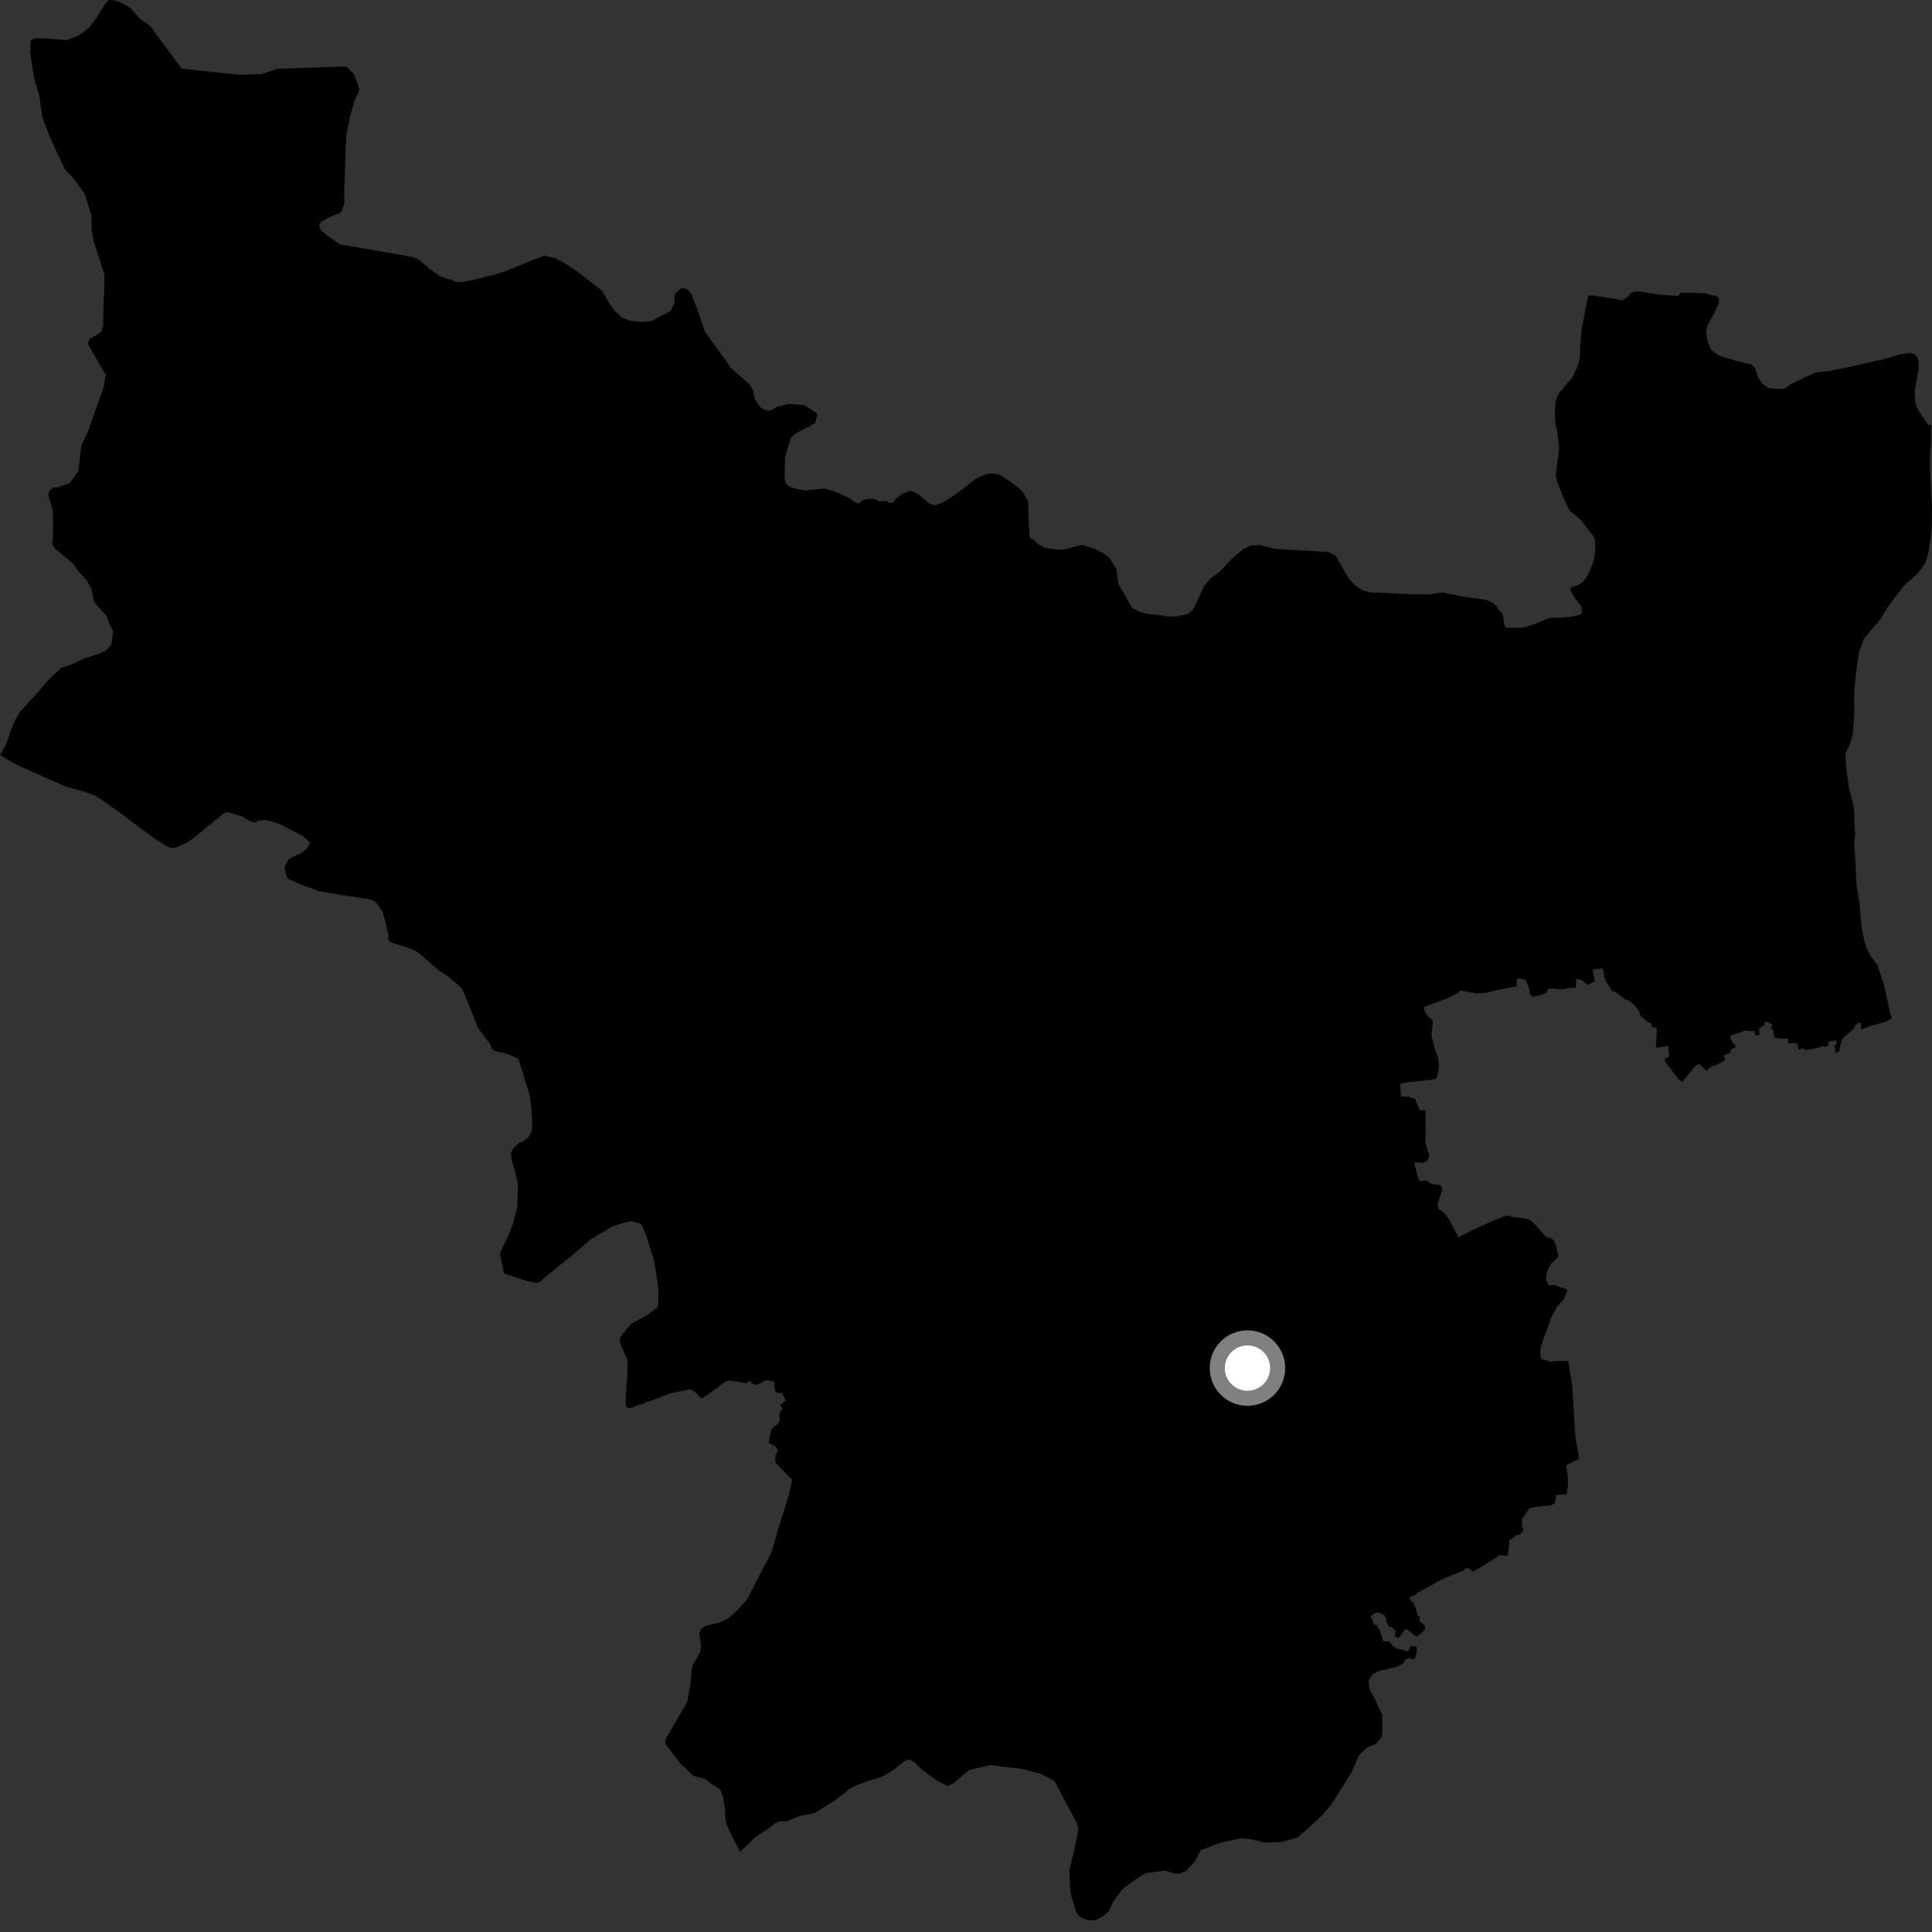 <?xml version="1.0" encoding="utf-8" ?>
<svg baseProfile="full" height="1024" version="1.1" width="1024" xmlns="http://www.w3.org/2000/svg" xmlns:ev="http://www.w3.org/2001/xml-events" xmlns:xlink="http://www.w3.org/1999/xlink"><rect width="100%" height="100%" fill="#333333" stroke="none"/><defs /><polygon fill="black" points="983.334,440.883 983.026,440.523 982.771,430.188 982.213,426.019 980.042,417.821 978.551,407.049 978.089,399.671 980.589,394.087 982.099,388.809 982.837,377.112 982.712,374.124 982.87,365.341 983.782,356.626 985.216,346.065 987.978,338.443 995.676,329.347 997.29,327.118 1001.458,320.489 1008.332,311.395 1010.429,309.175 1016.294,304.063 1020.064,299.169 1021.29,295.899 1022.207,292.257 1023.335,285.075 1023.794,279.849 1024.0,268.788 1023.033,251.786 1022.939,242.124 1023.357,235.387 1023.679,225.178 1022.219,225.218 1020.923,223.73 1017.384,218.493 1015.963,215.845 1015.172,213.25 1014.781,207.309 1016.99,195.495 1016.85,191.585 1016.191,189.297 1014.999,187.866 1012.818,187.072 1006.641,187.841 1000.774,189.787 977.33,195.134 968.967,196.716 961.896,197.541 954.285,201.13 948.556,203.996 945.717,206.196 941.799,206.119 937.169,205.618 934.075,203.344 931.714,199.763 930.312,195.147 928.274,193.155 920.721,191.406 916.359,190.155 911.121,188.383 906.854,185.39 904.749,179.784 904.215,175.02 905.202,171.956 908.285,166.701 910.944,160.995 911.029,158.11 909.575,156.822 907.087,156.426 903.895,155.454 897.523,155.143 890.837,155.225 889.432,156.879 879.567,156.181 868.976,154.493 866.074,154.676 864.363,155.3 862.791,157.206 860.503,158.833 858.913,159.309 857.3,158.602 844.503,156.675 841.769,156.616 838.261,174.67 837.486,184.731 837.353,189.657 836.325,193.837 833.222,200.285 825.99,208.781 824.833,211.584 824.101,215.692 824.316,223.617 825.537,230.062 826.356,237.066 826.031,240.68 825.156,246.708 824.616,252.131 825.265,255.233 828.237,262.839 832.047,270.717 837.964,275.71 844.867,284.639 845.405,286.602 845.497,292.245 844.838,296.766 842.598,302.546 840.627,306.442 838.711,308.595 836.854,309.912 832.991,311.173 832.291,312.271 832.635,313.582 835.087,317.533 838.28,321.527 838.577,324.879 837.49,325.753 832.484,326.981 826.757,327.394 821.904,327.474 819.069,328.395 812.542,331.115 808.134,332.44 806.104,332.723 797.97,332.684 797.29,330.776 796.555,326.025 795.024,323.758 793.75,322.68 793.364,321.36 790.819,319.275 787.587,317.951 775.559,316.204 764.611,314.055 757.244,315.087 747.957,314.977 726.735,313.966 722.494,313.017 718.676,310.626 714.702,306.518 707.913,294.47 703.996,292.597 675.695,290.855 667.541,288.886 662.764,289.076 658.555,291.288 652.625,296.41 646.437,303.136 641.529,306.509 638.067,310.875 632.346,323.246 629.473,325.442 625.14,326.484 620.195,326.963 614.525,325.999 608.286,325.328 604.084,324.346 600.008,322.198 592.81,309.528 591.74,301.697 588.07,295.786 584.586,293.086 580.498,290.925 573.534,288.811 562.685,291.503 557.316,290.952 553.401,290.26 549.766,288.11 548.145,286.236 546.124,285.249 545.674,284.095 545.015,272.658 544.978,265.995 542.482,261.363 540.155,258.776 534.453,254.609 530.384,251.893 526.196,250.909 523.017,251.209 517.068,253.722 508.58,260.572 499.954,266.141 496.619,267.597 494.738,267.602 492.425,266.747 487.201,262.288 484.426,260.721 482.674,260.147 478.373,261.607 474.603,264.528 473.398,266.412 471.306,266.62 469.839,265.515 465.876,265.72 463.56,264.419 458.97,264.598 457.256,265.147 455.311,266.681 454.391,266.805 452.158,265.576 449.891,263.771 441.909,260.327 436.827,258.912 427.026,259.976 423.413,259.408 418.351,257.973 416.438,255.961 415.856,254.082 416.056,242.5 419.171,232.051 421.337,229.895 429.382,225.797 432.122,224.039 432.968,220.556 432.949,218.952 426.275,214.787 418.18,214.108 411.98,215.573 408.371,217.631 405.353,217.346 402.887,215.763 400.11,211.58 399.049,206.634 397.447,203.894 387.157,194.827 384.941,191.352 373.423,175.572 370.433,166.239 366.317,155.39 364.011,153.193 361.129,152.596 357.654,155.763 357.45,160.687 355.456,164.774 345.247,170.198 340.191,170.644 333.681,169.943 329.485,168.226 325.728,164.605 322.497,159.982 319.136,154.209 306.08,143.975 299.55,139.659 294.186,136.778 288.699,135.494 282.358,137.814 269.249,143.237 263.043,145.294 250.505,148.427 245.341,149.369 241.571,149.422 239.07,148.053 237.973,148.121 233.297,146.404 227.496,142.389 222.687,138.186 219.076,136.328 205.899,133.946 180.253,129.564 173.282,124.693 170.095,122.094 169.2,119.934 169.928,117.755 174.679,115.106 180.882,112.475 182.586,107.822 182.406,102.61 182.889,90.01 183.13,81.021 183.64,70.892 185.447,62.052 187.858,53.626 190.552,47.531 187.754,39.43 183.545,35.244 146.659,36.477 138.718,39.274 127.43,39.63 118.58,38.807 96.277,36.356 79.443,13.572 74.548,10.329 68.946,4.064 63.002,0.752 59.115,0.002 57.513,0.0 55.905,1.889 50.971,9.714 47.757,14.038 44.85,16.506 41.227,19.093 35.293,21.293 26.301,20.49 18.613,20.252 16.449,21.148 15.886,27.23 18.005,41.108 20.848,50.938 22.384,61.942 26.055,71.638 30.334,81.299 34.598,89.955 39.122,94.838 44.981,102.763 46.448,107.814 48.52,114.184 48.578,122.159 49.772,128.235 55.423,145.862 55.303,151.072 54.685,166.866 54.718,172.517 53.596,175.858 49.704,178.494 47.524,179.658 46.515,182.134 48.588,185.871 56.063,198.582 54.816,205.694 50.535,217.441 46.984,227.904 43.12,236.047 41.619,249.375 39.322,253.014 36.583,256.221 31.376,258.013 27.905,258.619 26.173,260.084 25.614,262.536 27.984,270.934 28.18,276.573 28.073,284.113 27.658,288.293 29.282,290.911 38.468,298.519 42.125,303.56 45.633,307.143 48.419,311.897 49.919,319.132 56.331,326.331 58.098,330.957 60.018,334.7 59.06,341.502 56.039,345.024 51.986,346.635 44.754,349.022 38.408,351.947 32.454,354.035 26.277,359.725 20.232,366.718 10.283,377.669 7.858,382.023 5.431,388.126 3.434,394.078 0.0,400.197 8.729,405.336 34.038,416.583 44.507,419.558 50.75,421.82 56.438,425.693 65.759,432.281 71.576,436.86 82.79,445.051 88.625,448.631 90.804,449.466 93.553,449.162 100.061,446.089 105.816,441.57 117.919,431.622 120.078,430.304 128.063,432.583 132.561,435.307 135.033,435.856 136.903,434.987 140.246,434.535 144.009,435.381 149.8,437.508 160.541,443.09 164.337,446.562 162.627,449.758 159.481,452.39 155.995,453.68 152.804,455.747 150.811,459.66 151.276,462.267 152.325,465.611 159.938,469.003 169.215,472.374 182.221,474.581 194.072,476.342 196.957,476.941 199.136,478.116 202.875,483.312 205.734,494.609 205.913,498.181 207.243,499.481 214.188,501.628 219.97,503.764 223.312,506.22 232.324,514.14 238.435,518.309 244.241,523.373 245.563,525.246 253.489,545.032 259.906,553.574 260.495,555.736 261.964,556.895 270.198,559.012 274.698,561.188 276.451,566.385 280.892,581.132 281.502,586.21 282.149,594.887 281.756,599.816 279.898,602.875 277.737,604.629 275.577,605.487 272.122,608.532 270.708,611.299 271.442,615.644 273.223,621.858 274.57,627.654 274.233,639.388 271.834,648.524 269.411,655.03 265.002,664.175 267.089,674.901 279.974,679.186 285.025,679.885 286.774,679.028 288.642,677.124 306.728,662.429 312.904,657.046 324.386,650.067 331.749,647.727 334.775,647.27 339.99,648.719 342.48,654.795 346.741,668.396 348.865,682.124 349.043,685.906 348.799,691.41 348.365,692.978 342.492,697.366 334.716,701.428 329.257,707.971 328.421,709.994 328.871,712.303 332.685,721.144 332.449,728.682 331.794,739.108 331.553,744.748 332.853,746.48 334.441,746.183 342.648,743.253 355.475,738.426 365.856,736.369 367.446,736.948 371.669,741.145 373.957,739.975 384.588,732.246 386.469,731.673 395.464,733.128 397.285,731.813 399.059,733.533 400.366,733.925 402.874,733.346 404.454,732.212 406.485,731.468 410.722,732.549 410.384,733.847 410.748,736.8 411.419,738.072 414.486,738.417 416.57,742.214 413.554,744.778 414.779,746.726 413.03,749.311 413.354,752.758 412.202,754.842 410.171,756.038 408.636,757.965 407.397,764.87 411.208,766.856 412.265,768.741 410.963,771.519 410.916,774.523 411.294,775.575 419.898,784.256 418.353,791.663 412.281,811.076 409.178,822.084 406.034,828.47 404.572,831.024 395.935,847.707 390.002,854.35 385.51,858.085 381.172,860.084 373.806,861.786 371.62,863.377 370.612,865.531 371.602,871.772 371.145,875.282 368.985,879.57 367.118,882.331 366.564,885.391 366.046,891.888 364.249,902.031 353.38,920.754 352.67,922.485 352.697,924.363 360.402,934.486 367.538,941.27 373.607,942.832 377.67,945.859 381.729,948.597 383.349,952.803 384.256,958.594 384.605,965.523 386.791,970.881 392.285,981.567 400.243,973.736 406.423,969.789 410.595,966.464 413.607,965.281 416.936,965.271 424.029,962.438 431.684,961.027 443.119,953.84 450.791,947.799 455.405,945.637 461.196,943.499 466.421,942.219 473.057,938.478 479.888,933.13 482.192,932.546 484.651,933.98 489.03,938.31 496.589,943.764 502.24,946.649 504.839,945.455 507.416,943.428 513.476,938.151 525.158,935.487 529.803,936.194 540.678,937.412 551.853,940.224 558.834,943.958 571.008,966.769 571.595,969.492 568.942,982.544 566.837,990.53 567.041,999.234 567.775,1004.865 570.749,1014.263 573.228,1016.408 576.718,1017.837 580.471,1017.814 584.521,1015.745 587.547,1013.117 590.27,1007.581 594.712,1001.485 600.06,997.38 607.128,992.847 617.724,991.467 621.79,992.861 624.963,993.14 628.575,991.661 633.21,986.684 636.484,980.577 646.756,976.735 657.486,974.319 663.16,974.841 670.437,976.675 679.138,976.303 687.524,974.048 692.163,970.094 700.226,962.642 705.422,956.802 715.902,940.177 720.341,930.299 724.624,926.159 729.336,924.196 732.473,920.498 732.686,917.188 732.56,908.93 728.131,899.286 726.219,895.982 725.527,892.84 725.441,890.747 727.374,887.442 731.149,885.628 740.849,883.286 743.731,881.576 744.975,879.541 746.603,878.785 749.097,879.515 749.819,879.154 750.845,875.874 750.835,872.757 747.652,872.449 746.575,874.966 745.817,875.14 740.058,873.662 738.275,872.46 736.376,870.094 733.104,869.892 731.676,864.982 730.002,861.702 727.792,860.408 727.368,858.394 726.478,857.025 727.847,855.429 729.744,854.699 731.138,854.775 733.557,855.836 734.514,857.381 734.757,859.501 736.353,862.164 737.579,862.194 739.719,864.428 739.205,867.127 741.316,868.239 744.907,863.423 747.701,864.929 749.47,866.751 751.453,867.33 755.291,863.613 755.287,861.889 754.334,860.582 753.003,860.132 752.386,858.983 752.403,856.907 751.288,856.069 750.263,852.039 749.188,849.587 747.243,847.7 747.555,846.266 750.219,845.328 751.302,844.194 765.272,836.605 775.048,832.659 777.07,831.192 777.987,831.167 780.769,833.065 792.438,825.96 794.631,824.312 799.184,824.635 800.125,816.32 804.17,813.403 805.205,813.633 807.378,811.241 806.744,808.697 806.72,805.115 810.655,799.344 815.364,798.535 821.837,797.866 823.875,797.028 824.599,794.778 824.76,792.37 830.356,792.063 831.129,787.119 830.829,780.933 830.117,776.667 837.059,773.148 835.004,761.849 833.243,733.947 831.213,721.308 824.009,721.458 822.205,721.889 817.49,720.448 816.485,719.453 816.371,715.224 817.653,710.753 822.507,697.455 825.399,692.392 828.813,688.71 830.474,684.63 830.706,683.335 825.94,681.936 824.374,681.141 820.887,681.258 819.374,678.191 820.056,673.705 822.081,669.783 826.011,666.148 824.833,660.68 823.537,657.279 822.163,656.376 819.392,655.533 812.374,647.704 810.59,646.473 808.227,645.867 801.963,645.034 799.401,644.308 797.542,644.523 793.049,646.304 782.152,651.187 775.648,654.415 773.116,655.939 767.782,645.969 765.368,642.724 762.422,640.77 761.971,638.099 764.599,630.116 763.338,628.003 758.828,627.567 755.779,625.606 752.528,626.074 751.265,623.127 749.586,616.528 749.962,615.982 754.061,616.429 756.835,615.025 757.539,612.046 756.64,610.007 755.512,605.529 755.63,591.477 755.415,588.419 752.614,588.413 750.248,583.402 750.411,582.601 746.597,581.279 742.612,581.191 742.011,574.512 744.874,573.756 758.485,572.301 761.249,571.741 762.151,568.901 762.738,565.027 762.195,560.547 760.638,556.606 758.684,548.543 759.476,541.572 758.709,540.179 756.179,537.979 754.941,535.567 754.667,533.769 766.743,529.27 772.548,526.526 773.967,524.974 782.232,526.484 786.736,526.353 795.226,524.394 803.991,522.714 803.772,518.812 805.442,518.519 808.621,519.258 810.466,523.931 810.807,526.644 812.203,528.422 818.773,526.647 819.939,525.966 820.326,524.305 822.681,523.849 827.997,524.439 832.522,523.503 834.914,523.663 835.271,522.769 835.353,518.982 838.058,519.268 841.576,521.906 845.243,520.074 844.222,514.679 844.672,513.789 849.382,513.311 850.077,515.003 850.17,517.724 851.321,520.322 854.336,525.16 856.331,525.87 861.858,530.041 862.888,530.094 865.955,532.332 868.763,536.03 869.528,538.454 873.197,541.664 875.351,542.493 875.353,544.121 878.165,544.942 877.731,555.113 879.134,555.199 884.431,554.321 884.237,557.039 884.832,559.944 882.414,561.122 882.237,561.776 883.582,564.319 885.457,566.237 886.557,568.146 888.688,570.389 889.002,571.359 891.49,573.499 898.6,565.025 900.492,563.797 904.371,567.547 906.778,565.585 912.407,563.214 914.439,561.488 913.639,559.343 917.177,558.081 917.296,556.426 920.02,554.724 917.853,551.906 916.827,549.046 925.599,546.093 927.405,546.61 930.054,546.363 930.194,548.825 932.472,548.545 932.377,544.762 935.235,543.498 935.217,541.724 937.325,541.605 937.623,542.371 939.582,542.813 938.597,545.181 939.935,545.928 940.455,549.934 945.26,550.576 947.768,550.446 947.755,552.952 952.511,552.905 953.183,556.464 955.784,555.589 956.459,556.508 959.027,556.273 964.534,555.163 966.137,554.292 966.68,554.96 969.061,554.285 969.083,552.138 972.123,551.528 973.065,550.946 973.58,553.243 972.406,553.935 972.847,557.966 974.652,557.35 975.741,552.761 976.758,550.144 982.307,545.617 983.473,543.129 984.979,542.15 986.353,542.266 986.468,545.729 991.306,543.821 999.631,541.517 1002.769,539.605 1001.575,535.853 998.819,522.956 995.147,511.527 991.977,507.428 989.878,503.744 988.25,499.18 986.605,491.079 985.595,479.466 983.967,468.631 983.309,454.887 982.762,448.095 983.334,440.883" /><circle cx="661.182" cy="725.116" fill="rgb(100%,100%,100%)" r="16" stroke="grey" stroke-width="8" /></svg>
